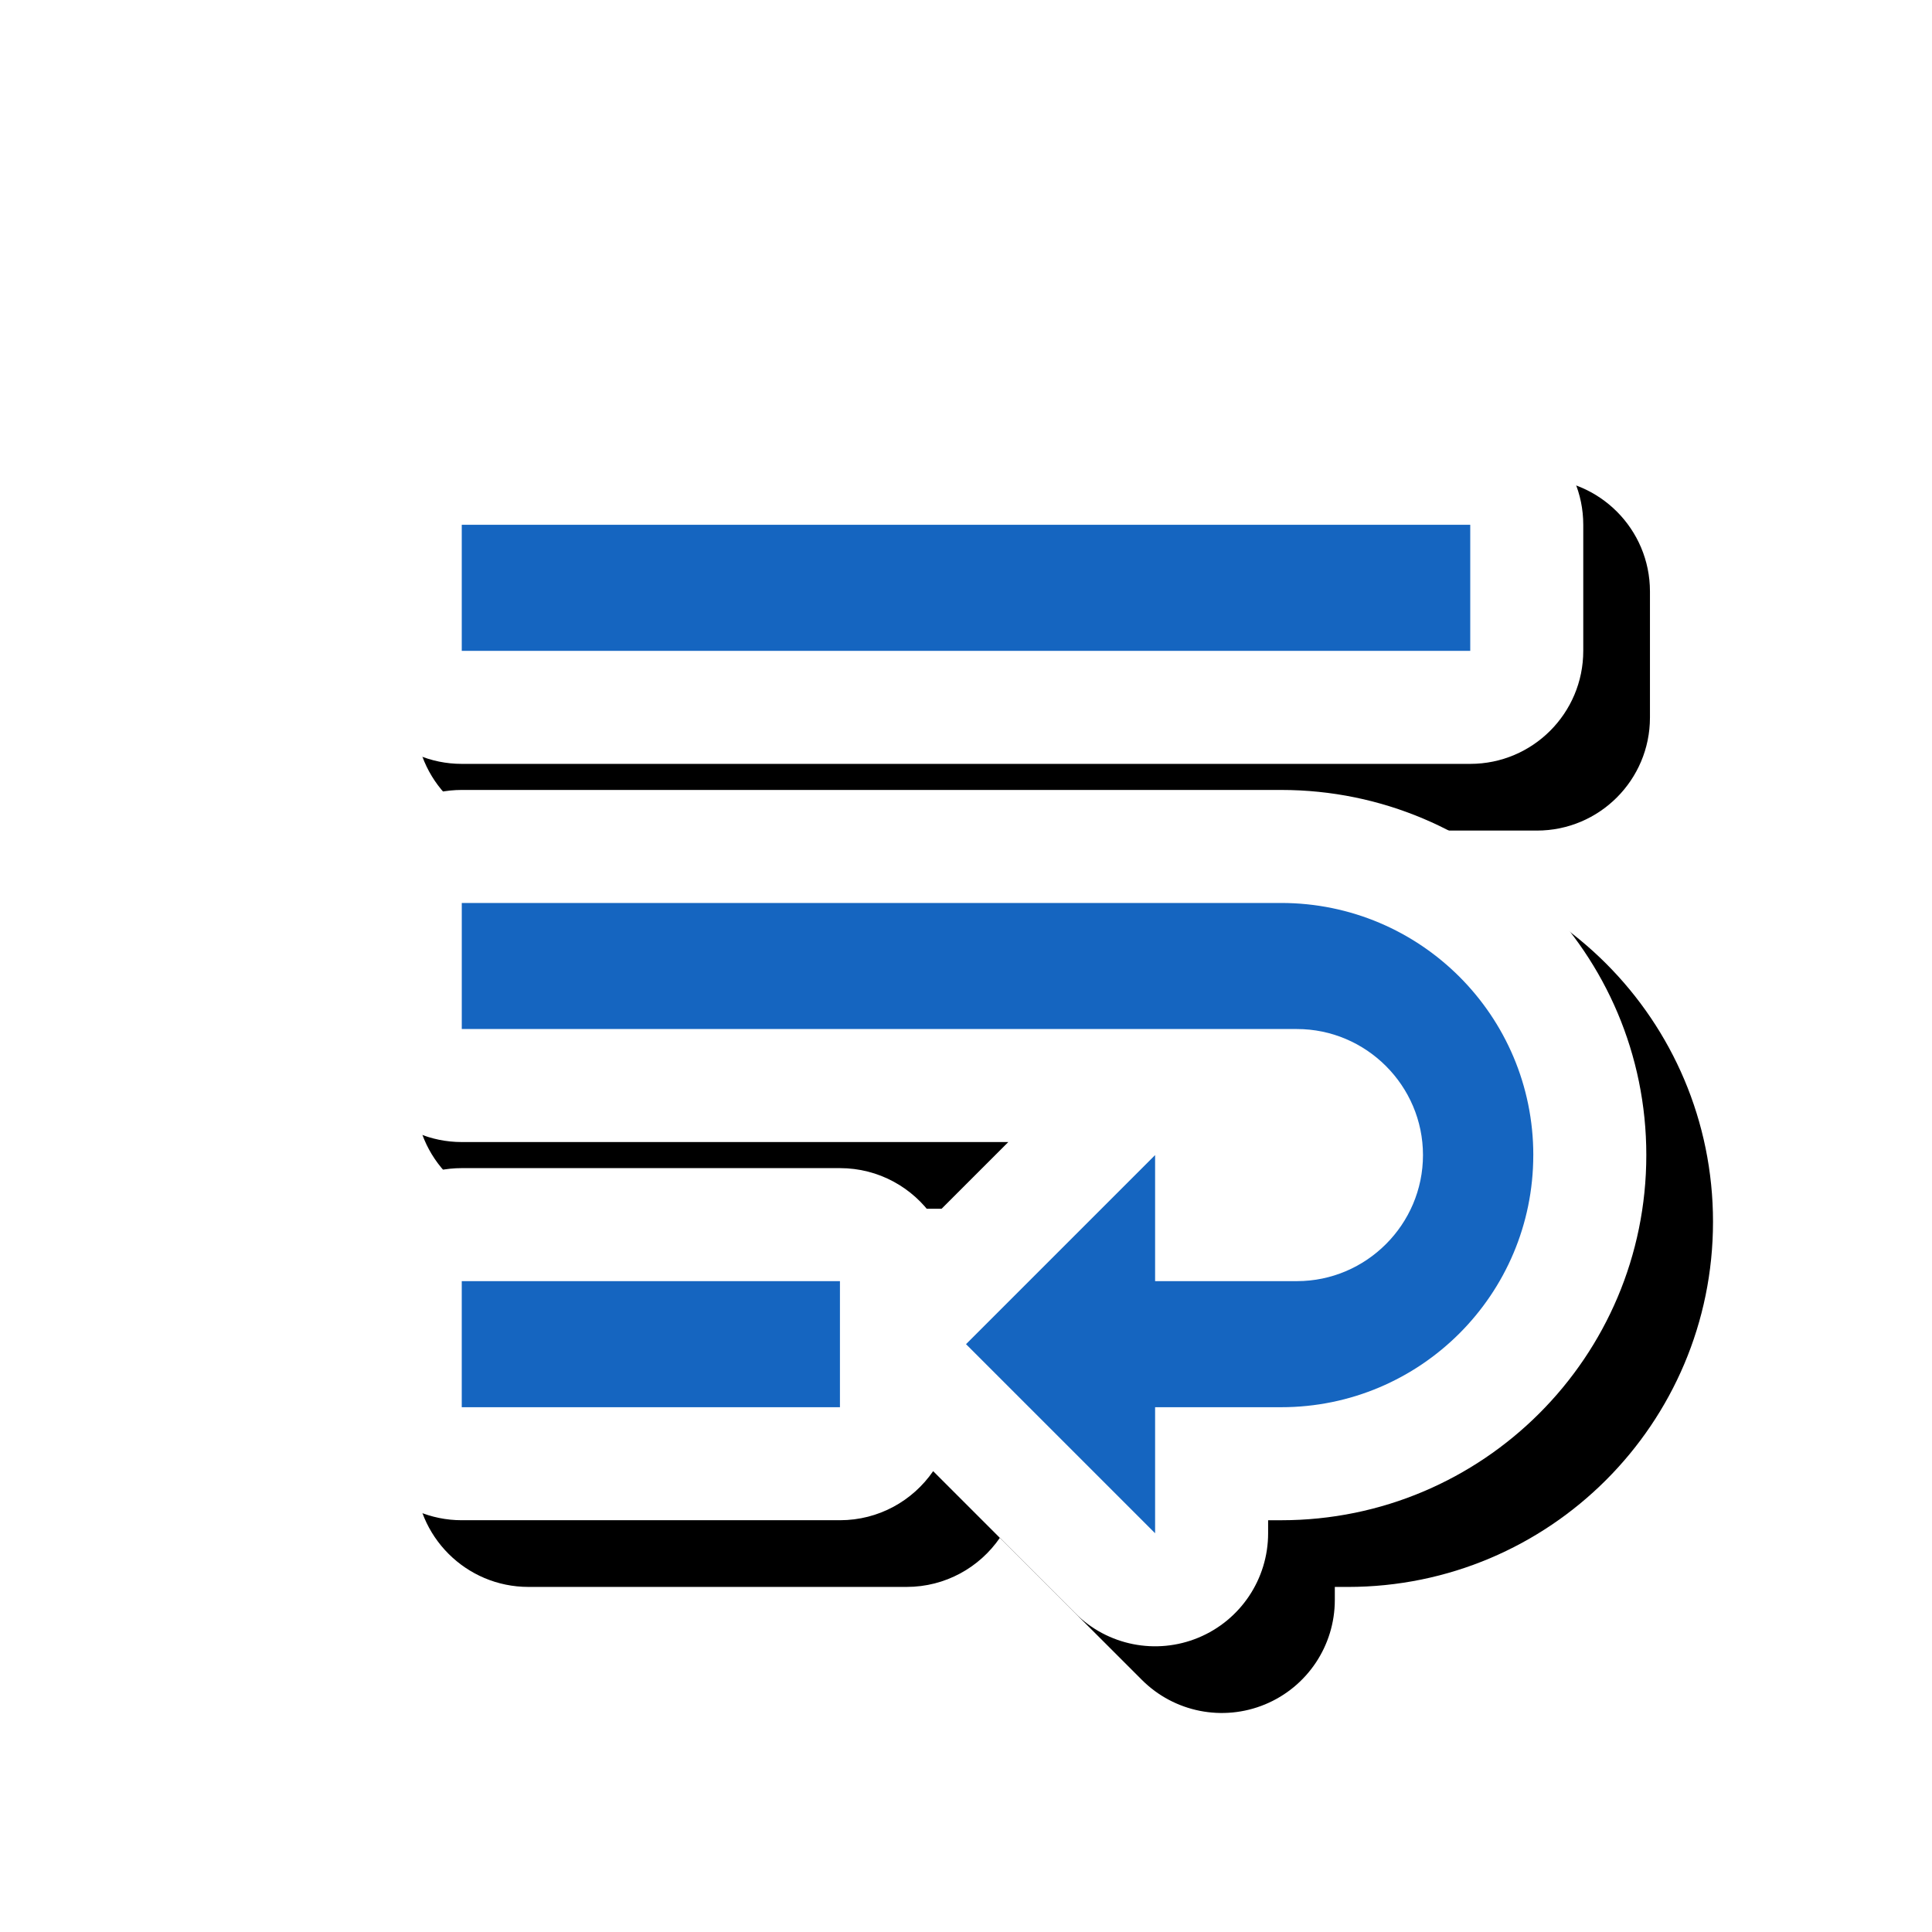 <svg version="1.1" xmlns="http://www.w3.org/2000/svg" xmlns:xlink="http://www.w3.org/1999/xlink" viewBox="0,0,1024,1024">
	<!-- Color names: teamapps-color-1, teamapps-effect-color-1 -->
	<desc>wrap_text icon - Licensed under Apache License v2.0 (http://www.apache.org/licenses/LICENSE-2.0) - Created with Iconfu.com - Derivative work of Material icons (Copyright Google Inc.)</desc>
	<defs>
		<filter id="filter-0REwxUqm" x="-9%" y="-9%" width="155%" height="162%" color-interpolation-filters="sRGB">
			<feColorMatrix values="1 0 0 0 0 0 1 0 0 0 0 0 1 0 0 0 0 0 0.17 0" in="SourceGraphic"/>
			<feOffset dx="14.14" dy="14.14"/>
			<feGaussianBlur stdDeviation="11" result="blur0"/>
			<feColorMatrix values="1 0 0 0 0 0 1 0 0 0 0 0 1 0 0 0 0 0 0.25 0" in="SourceGraphic"/>
			<feOffset dx="21.21" dy="21.21"/>
			<feGaussianBlur stdDeviation="20" result="blur1"/>
			<feMerge>
				<feMergeNode in="blur0"/>
				<feMergeNode in="blur1"/>
			</feMerge>
		</filter>
	</defs>
	<g fill="none" fill-rule="nonzero" style="mix-blend-mode: normal">
		<path d="M872.58,612.22c0,106.91 -86.63,193.54 -193.54,193.54h-6.91v6.91c0,24.23 -14.6,46.07 -36.98,55.34c-22.38,9.27 -48.15,4.15 -65.28,-12.99l-75.28,-75.28c-10.8,15.71 -28.9,26.01 -49.4,26.01h-200.45c-33.08,0 -59.9,-26.82 -59.9,-59.9v-66.82c0,-33.08 26.82,-59.9 59.9,-59.9h200.45c20.5,0 38.6,10.3 49.4,26.01l39.83,-39.83h-289.68c-33.08,0 -59.9,-26.82 -59.9,-59.9v-66.82c0,-33.08 26.82,-59.9 59.9,-59.9h434.3c106.91,0 193.54,86.63 193.54,193.54zM779.26,404.87h-534.52c-33.08,0 -59.9,-26.82 -59.9,-59.9v-66.82c0,-33.08 26.82,-59.9 59.9,-59.9h534.52c33.08,0 59.9,26.82 59.9,59.9v66.82c0,33.08 -26.82,59.9 -59.9,59.9z" fill="#000000" filter="url(#filter-0REwxUqm)"/>
		<g color="#ffffff" class="teamapps-effect-color-1">
			<path d="M872.58,612.22c0,106.91 -86.63,193.54 -193.54,193.54h-6.91v6.91c0,24.23 -14.6,46.07 -36.98,55.34c-22.38,9.27 -48.15,4.15 -65.28,-12.99l-75.28,-75.28c-10.8,15.71 -28.9,26.01 -49.4,26.01h-200.45c-33.08,0 -59.9,-26.82 -59.9,-59.9v-66.82c0,-33.08 26.82,-59.9 59.9,-59.9h200.45c20.5,0 38.6,10.3 49.4,26.01l39.83,-39.83h-289.68c-33.08,0 -59.9,-26.82 -59.9,-59.9v-66.82c0,-33.08 26.82,-59.9 59.9,-59.9h434.3c106.91,0 193.54,86.63 193.54,193.54zM779.26,404.87h-534.52c-33.08,0 -59.9,-26.82 -59.9,-59.9v-66.82c0,-33.08 26.82,-59.9 59.9,-59.9h534.52c33.08,0 59.9,26.82 59.9,59.9v66.82c0,33.08 -26.82,59.9 -59.9,59.9z" fill="currentColor"/>
		</g>
		<g>
			<g color="#1565c0" class="teamapps-color-1">
				<path d="M812.67,612.22c0,73.83 -59.81,133.63 -133.63,133.63h-66.81v66.81l-100.22,-100.22l100.22,-100.22v66.81h75.17c36.75,0 66.81,-30.07 66.81,-66.81c0,-36.75 -30.07,-66.81 -66.81,-66.81h-442.65v-66.82h434.3c73.83,0 133.63,59.81 133.63,133.63zM779.26,344.96h-534.52v-66.82h534.52zM244.74,679.04h200.45v66.82h-200.45z" fill="currentColor"/>
			</g>
		</g>
	</g>
</svg>